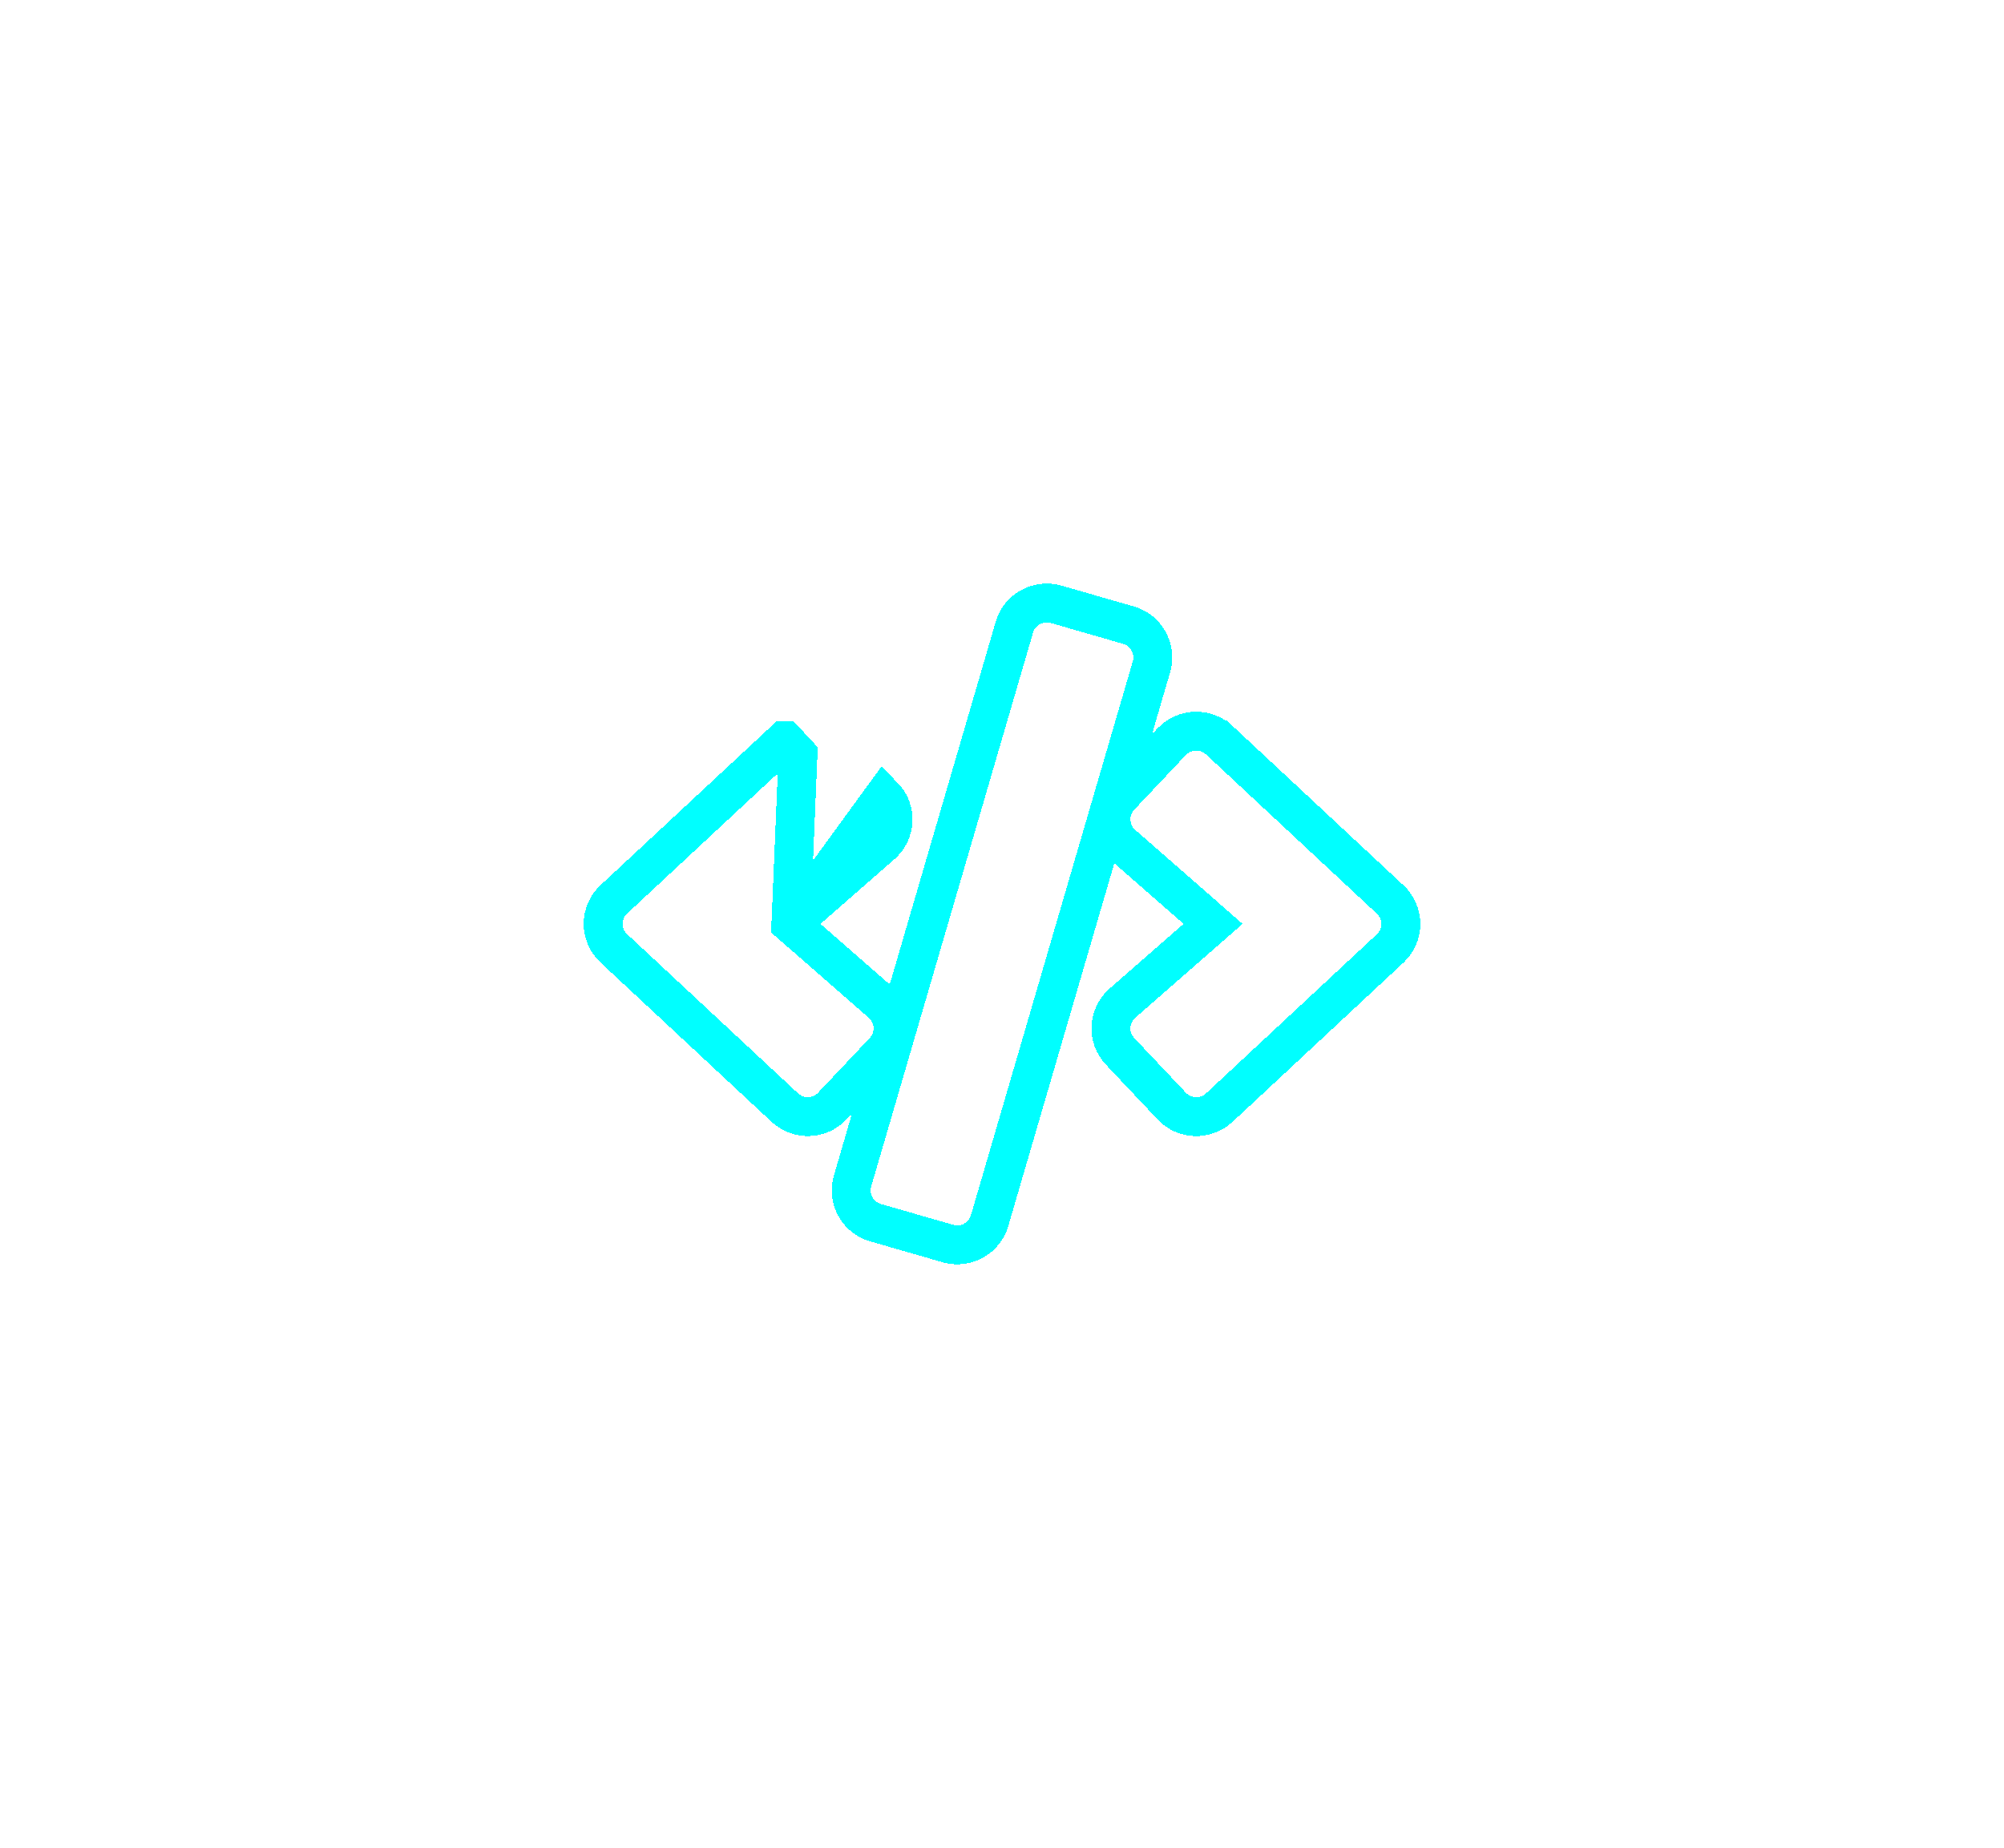 <svg width="103" height="95" viewBox="0 0 103 95" fill="none" xmlns="http://www.w3.org/2000/svg">
<g filter="url(#filter0_d_365_584)">
<path d="M40.65 23.499L45.309 27.572L45.31 27.573C46.051 28.223 46.093 29.348 45.427 30.053L42.78 32.859C42.118 33.571 41.022 33.581 40.331 32.937L31.554 24.76C30.815 24.079 30.815 22.912 31.554 22.232L40.331 14.06C40.331 14.06 40.332 14.06 40.332 14.06L40.332 14.06L41.014 14.792L40.65 23.499ZM40.65 23.499L45.309 19.426L45.31 19.425C46.039 18.786 46.111 17.659 45.424 16.942L40.65 23.499ZM43.819 36.715L43.819 36.715L43.817 36.724C43.561 37.627 44.069 38.596 45.005 38.86L48.713 39.929C48.714 39.929 48.715 39.93 48.716 39.93C49.644 40.202 50.592 39.663 50.862 38.76L50.863 38.754L59.181 10.282L59.181 10.282L59.183 10.274C59.439 9.371 58.931 8.402 57.995 8.138L54.281 7.067L54.281 7.067L54.273 7.065C53.38 6.815 52.404 7.308 52.136 8.247L43.819 36.715ZM62.661 32.951L62.661 32.951L62.668 32.944L71.442 24.769C71.444 24.768 71.445 24.767 71.446 24.766C72.185 24.085 72.185 22.919 71.446 22.238C71.445 22.237 71.444 22.236 71.442 22.235L62.669 14.054L62.668 14.054C61.974 13.408 60.888 13.44 60.231 14.122L60.231 14.122L60.223 14.13L57.573 16.939C57.573 16.939 57.573 16.939 57.573 16.939C57.573 16.939 57.573 16.939 57.573 16.939C56.907 17.644 56.949 18.769 57.69 19.419L57.69 19.419L62.35 23.498L57.691 27.572L57.69 27.573C56.961 28.212 56.889 29.339 57.576 30.056L60.22 32.859C60.881 33.569 61.972 33.58 62.661 32.951Z" stroke="#00FFFF" stroke-width="2" shape-rendering="crispEdges"/>
</g>
<defs>
<filter id="filter0_d_365_584" x="0" y="0.001" width="103" height="95.001" filterUnits="userSpaceOnUse" color-interpolation-filters="sRGB">
<feFlood flood-opacity="0" result="BackgroundImageFix"/>
<feColorMatrix in="SourceAlpha" type="matrix" values="0 0 0 0 0 0 0 0 0 0 0 0 0 0 0 0 0 0 127 0" result="hardAlpha"/>
<feOffset dy="24"/>
<feGaussianBlur stdDeviation="15"/>
<feComposite in2="hardAlpha" operator="out"/>
<feColorMatrix type="matrix" values="0 0 0 0 0 0 0 0 0 1 0 0 0 0 1 0 0 0 1 0"/>
<feBlend mode="normal" in2="BackgroundImageFix" result="effect1_dropShadow_365_584"/>
<feBlend mode="normal" in="SourceGraphic" in2="effect1_dropShadow_365_584" result="shape"/>
</filter>
</defs>
</svg>
